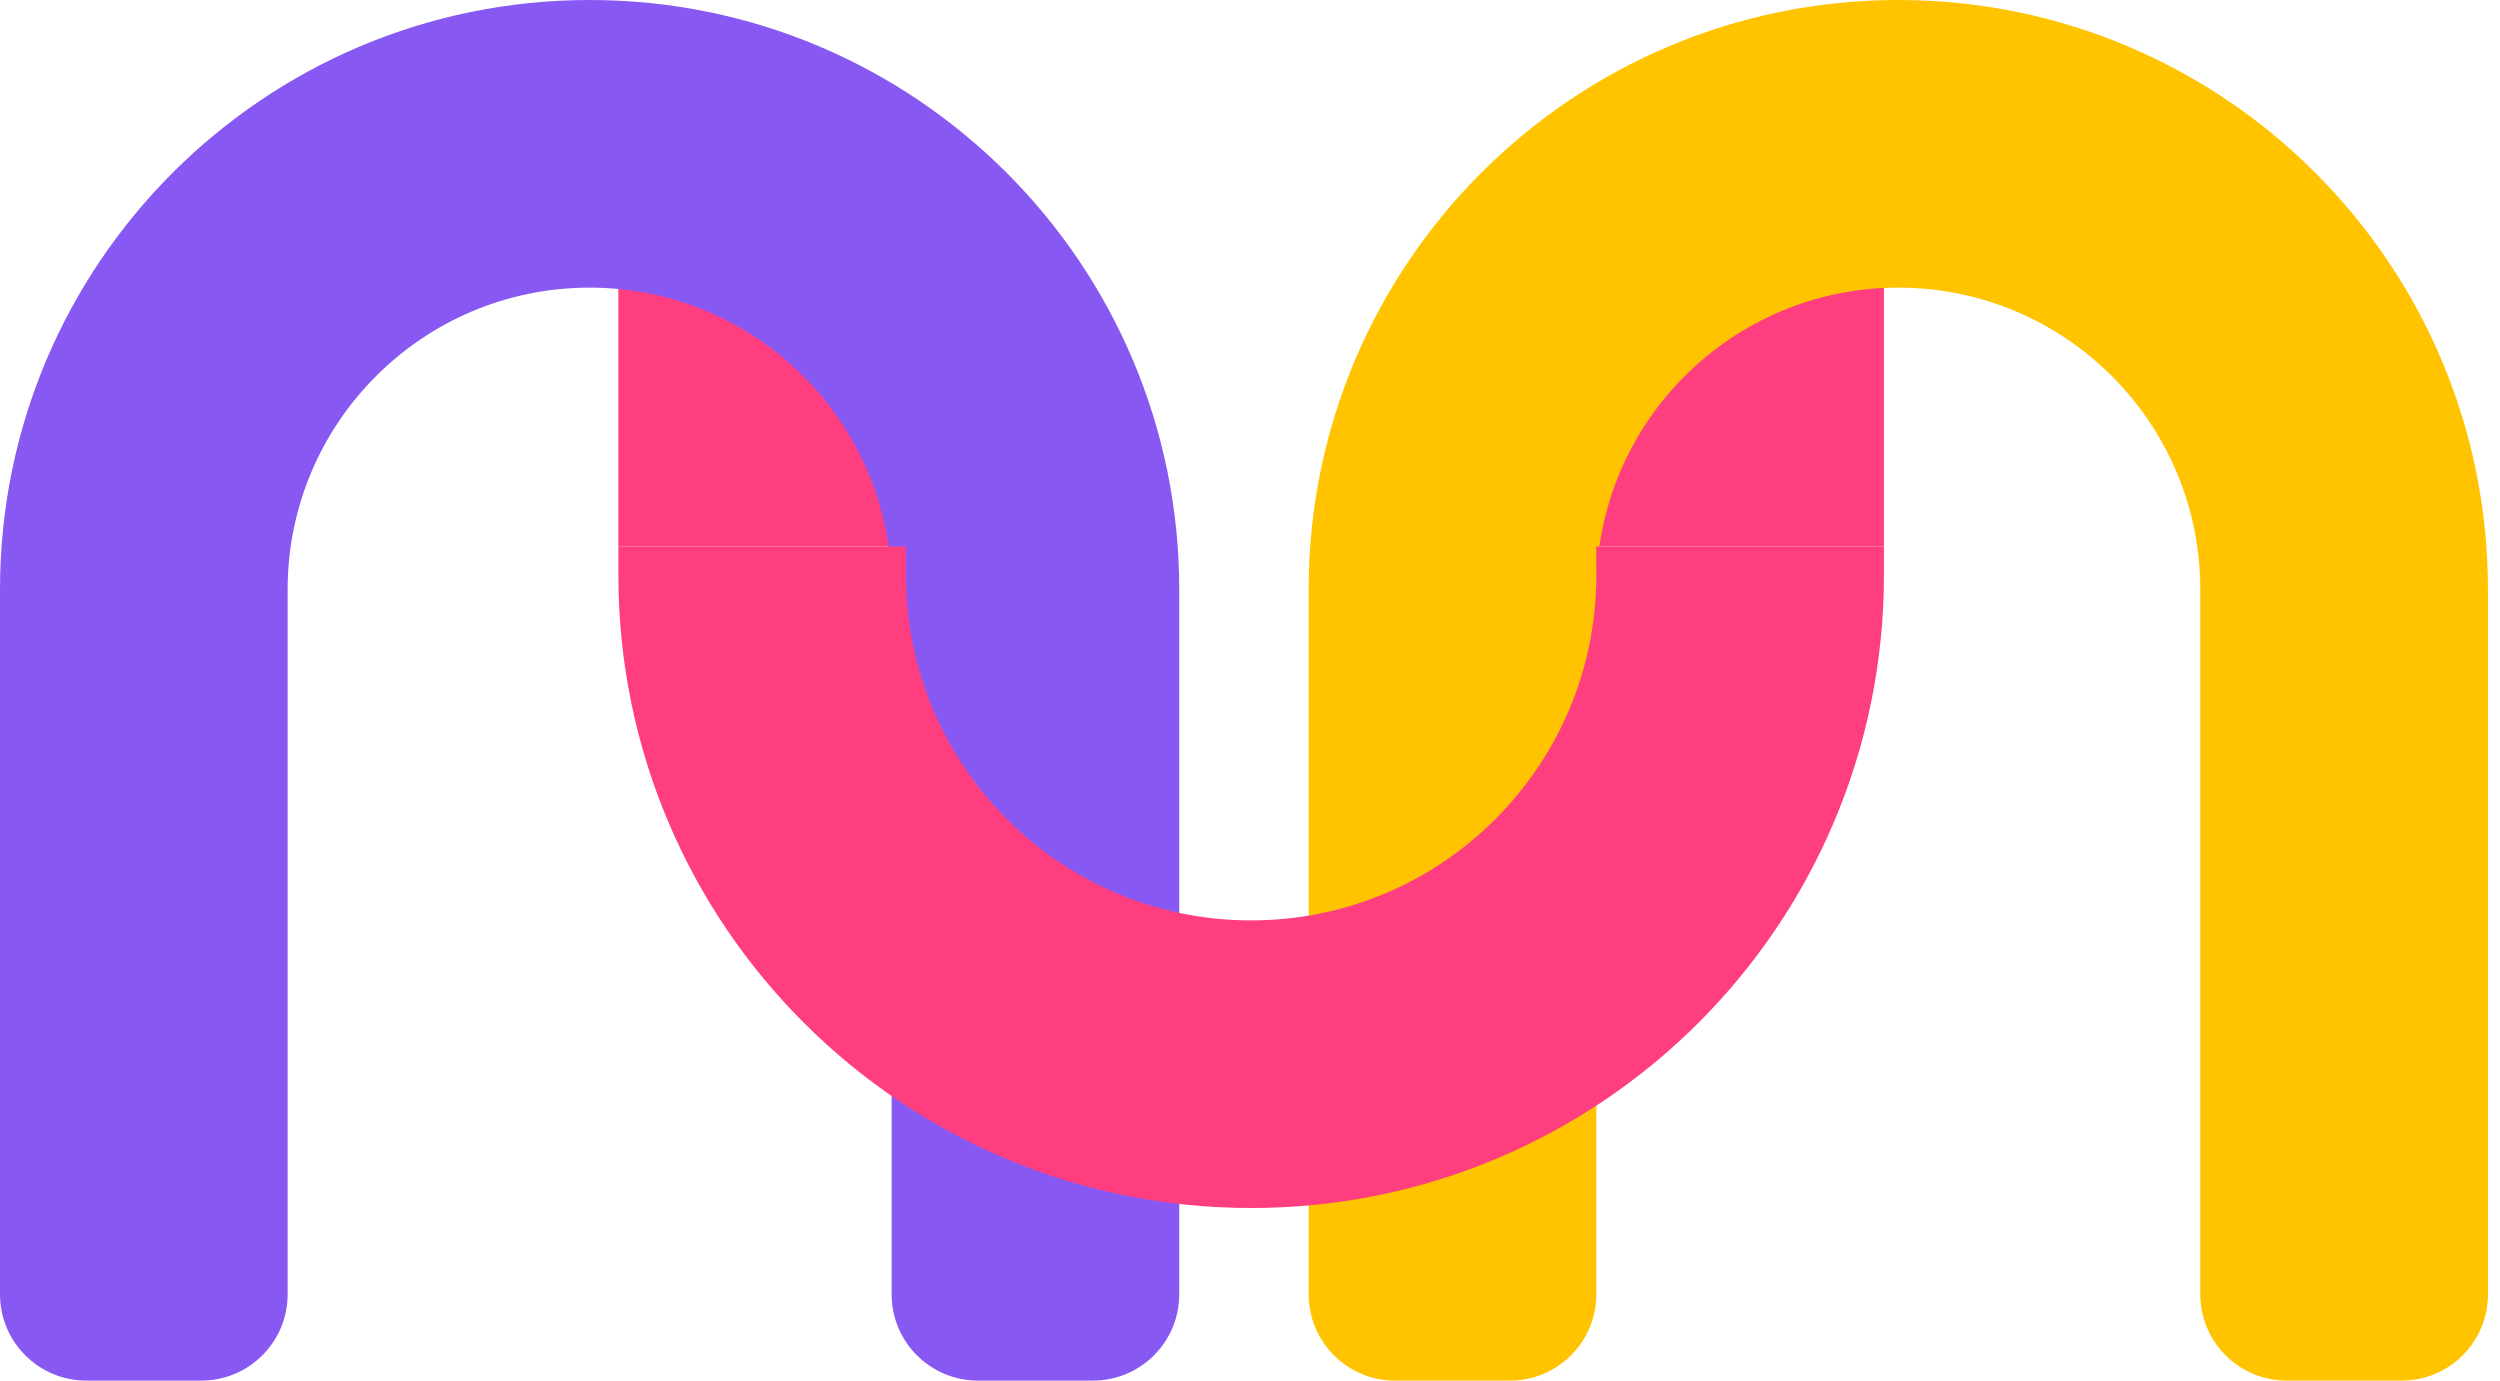 <svg width="134" height="74" viewBox="0 0 134 74" fill="none" xmlns="http://www.w3.org/2000/svg">
<path d="M40.853 29.292V10.021" stroke="#FF3E80" stroke-width="15.417"/>
<path d="M93.27 29.292V10.021" stroke="#FF3E80" stroke-width="15.417"/>
<path fill-rule="evenodd" clip-rule="evenodd" d="M31.604 0C14.15 0 0 14.15 0 31.604V69.375C0 71.929 2.071 74 4.625 74H10.792C13.346 74 15.417 71.929 15.417 69.375V31.604C15.417 22.664 22.664 15.417 31.604 15.417C40.544 15.417 47.792 22.664 47.792 31.604V69.375C47.792 71.929 49.862 74 52.417 74H58.583C61.138 74 63.208 71.929 63.208 69.375V31.604C63.208 14.15 49.059 0 31.604 0Z" fill="#8759F2"/>
<path d="M101.75 0C84.295 0 70.145 14.15 70.145 31.604V69.375C70.145 71.929 72.216 74 74.77 74H80.937C83.492 74 85.562 71.929 85.562 69.375V31.604C85.562 22.664 92.81 15.417 101.75 15.417C110.69 15.417 117.937 22.664 117.937 31.604V69.375C117.937 71.929 120.008 74 122.562 74H128.729C131.283 74 133.354 71.929 133.354 69.375V31.604C133.354 14.15 119.204 0 101.75 0Z" fill="#FFC300"/>
<path d="M40.854 29.291L40.854 30.833C40.854 45.308 52.588 57.041 67.062 57.041V57.041C81.537 57.041 93.27 45.308 93.27 30.833L93.27 29.291" stroke="#FF3E80" stroke-width="15.417"/>
</svg>
